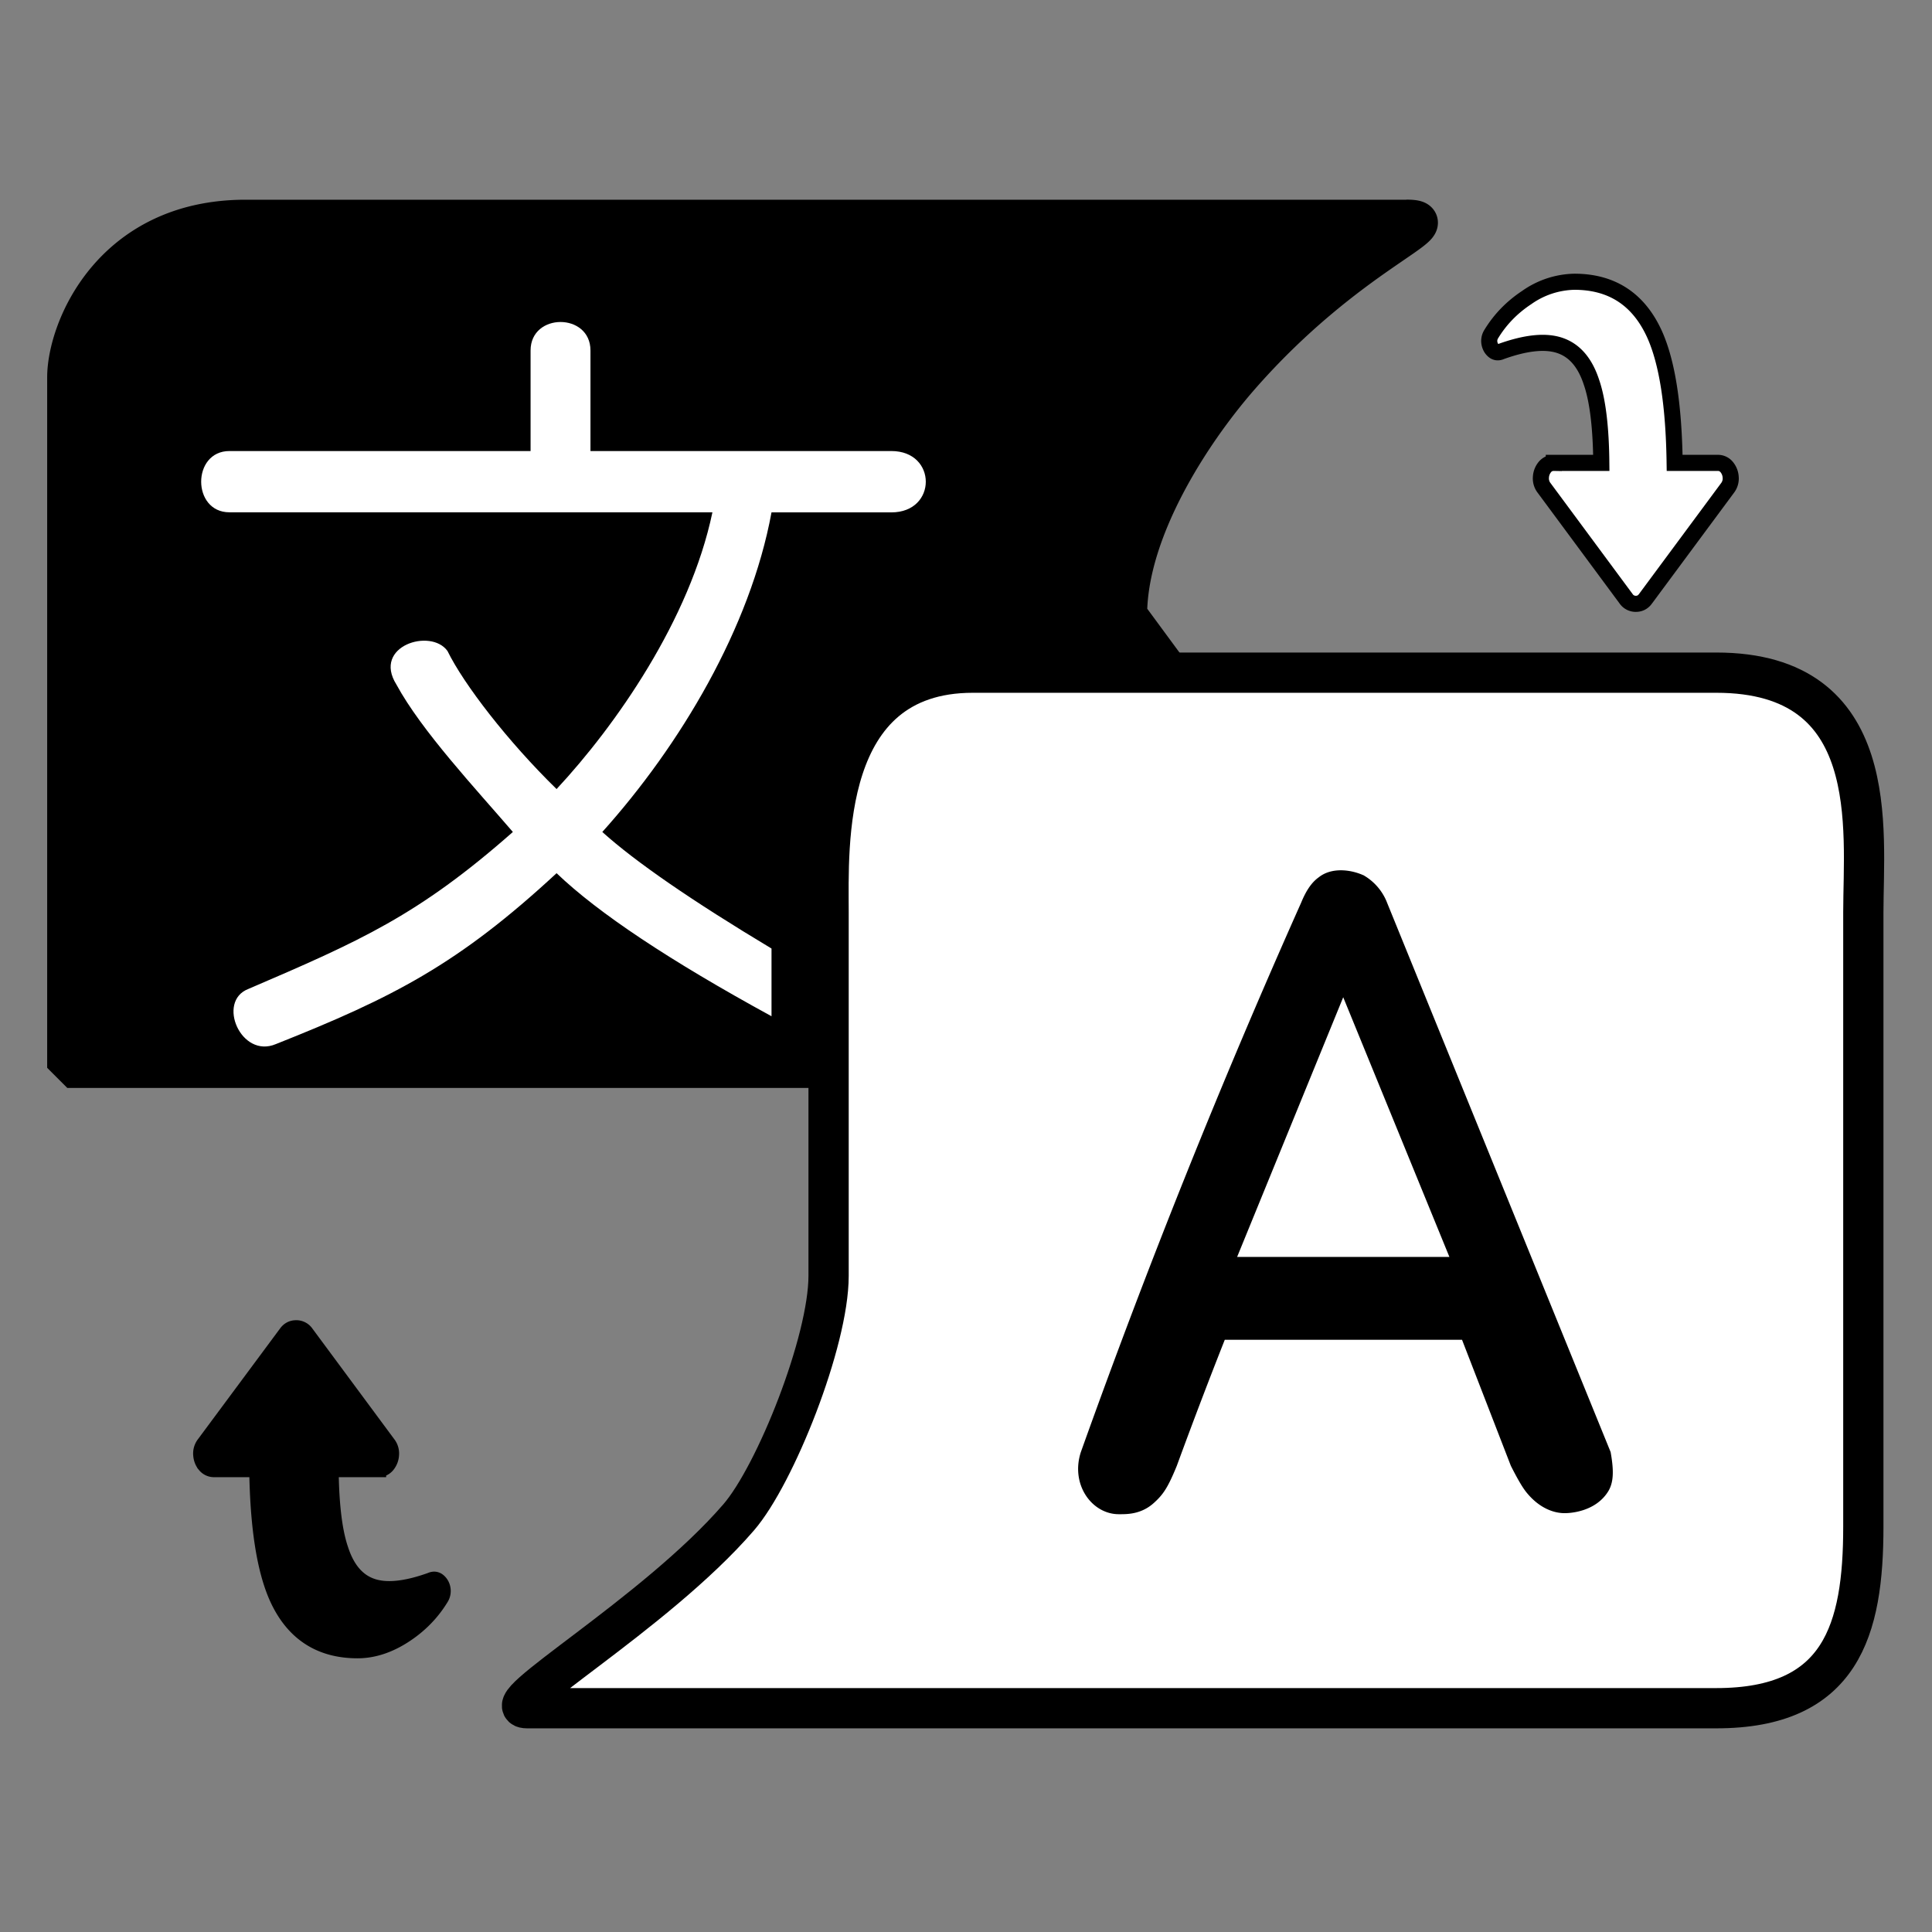 <svg viewBox="0 0 24 24" version="1.1" xmlns="http://www.w3.org/2000/svg"><rect x="0" y="0" width="24" height="24" fill="#808080" stroke="none"/><g class="nc-icon-wrapper"><g id="Translated" stroke="none" stroke-width="1"><g id="Group-Copy-2" transform="translate(0 2)"><path d="M20.441 5.438l1.018-1.375a.192.192 0 0 0 .04-.137.217.217 0 0 0-.05-.125.14.14 0 0 0-.11-.051h-.536c-.01-.714-.092-1.245-.248-1.594-.197-.437-.53-.656-.998-.656a1.06 1.06 0 0 0-.59.195c-.182.12-.33.271-.441.453a.16.16 0 0 0-.024.114c.007.039.024.07.05.093.027.024.059.028.094.012.317-.114.566-.138.747-.07.175.065.3.216.377.452l.008.024c.072.224.11.55.114.977h-.59a.14.14 0 0 0-.11.05.217.217 0 0 0-.05.126.192.192 0 0 0 .04.136L20.2 5.438a.144.144 0 0 0 .12.063c.05 0 .09-.02.121-.063z" id="r-copy-2" stroke="#000" stroke-width=".2" fill="#FFF" fill-rule="nonzero"/><path d="M3.559 14.563L2.54 15.937a.192.192 0 0 0-.04.137c.004.05.021.091.05.125a.14.14 0 0 0 .11.051h.536c.01.714.092 1.245.248 1.594.197.437.53.656.998.656.196 0 .393-.065.59-.195.182-.12.33-.271.441-.453a.16.16 0 0 0 .024-.114.155.155 0 0 0-.05-.093c-.027-.024-.059-.028-.094-.012-.317.114-.566.138-.747.07-.175-.065-.3-.216-.377-.452l-.008-.024c-.072-.224-.11-.55-.114-.977h.59a.14.14 0 0 0 .11-.05.217.217 0 0 0 .05-.126.192.192 0 0 0-.04-.137L3.8 14.563a.144.144 0 0 0-.12-.063c-.05 0-.09.02-.121.063z" id="r-copy" stroke="#000" stroke-width=".2" fill="#000" fill-rule="nonzero"/><path d="M17.47.731H3.05C1.394.731.836 2.094.836 2.688v8.577a37841036089323680 37841036089323680 0 0 0 13.164 0V5.642c0-1.058.788-2.268 1.384-2.954C16.75 1.119 18.052.73 17.47.73z" id="Path" stroke="#000" stroke-width=".5" fill="#000" stroke-linejoin="bevel"/><path d="M9.584 9.783c-.986-.592-1.687-1.074-2.102-1.448C8.448 7.26 9.32 5.8 9.584 4.365h1.489c.57 0 .57-.762 0-.762H7.335V2.354c0-.472-.744-.472-.744 0v1.249H2.85c-.468 0-.468.761 0 .761h6C8.57 5.7 7.645 7.017 6.914 7.802c-.605-.591-1.152-1.3-1.355-1.715-.206-.289-.935-.063-.635.416.313.577.989 1.299 1.447 1.832-1.176 1.037-1.897 1.354-3.288 1.951-.394.154-.09.868.344.684 1.458-.579 2.267-.993 3.487-2.123.515.494 1.405 1.086 2.67 1.777v-.841z" id="Path" fill="#FFF" fill-rule="nonzero"/><path d="M6.547 19.22h14.774c1.553 0 1.826-.972 1.826-2.256v-7.63c0-1.03.244-2.978-1.826-2.978h-9.236c-1.897 0-1.792 2.159-1.792 2.977v4.516c0 .814-.661 2.473-1.118 3.001-1.042 1.207-3.073 2.37-2.628 2.37z" id="Path" stroke="#000" stroke-width=".5" fill="#FFF" stroke-linejoin="bevel"/><path d="M13.663 16.12c-.076.242.076.44.234.44.084 0 .184.004.272-.078.076-.07.114-.114.216-.362.216-.589.436-1.165.66-1.727h3.288l.664 1.714c.075.147.13.242.169.286.107.127.212.154.27.154.06 0 .25-.02.33-.154.025-.043.025-.138 0-.286L17 9.31a.425.425 0 0 0-.174-.213c-.114-.048-.24-.048-.292 0-.048.03-.095.102-.14.213a96.055 96.055 0 0 0-2.731 6.81z" id="Path-2" stroke="#000" stroke-width=".5" fill="#000"/><path id="Path-3" fill="#FFF" d="M16.686 10.388l-1.318 3.226h2.637z"/></g></g></g></svg>